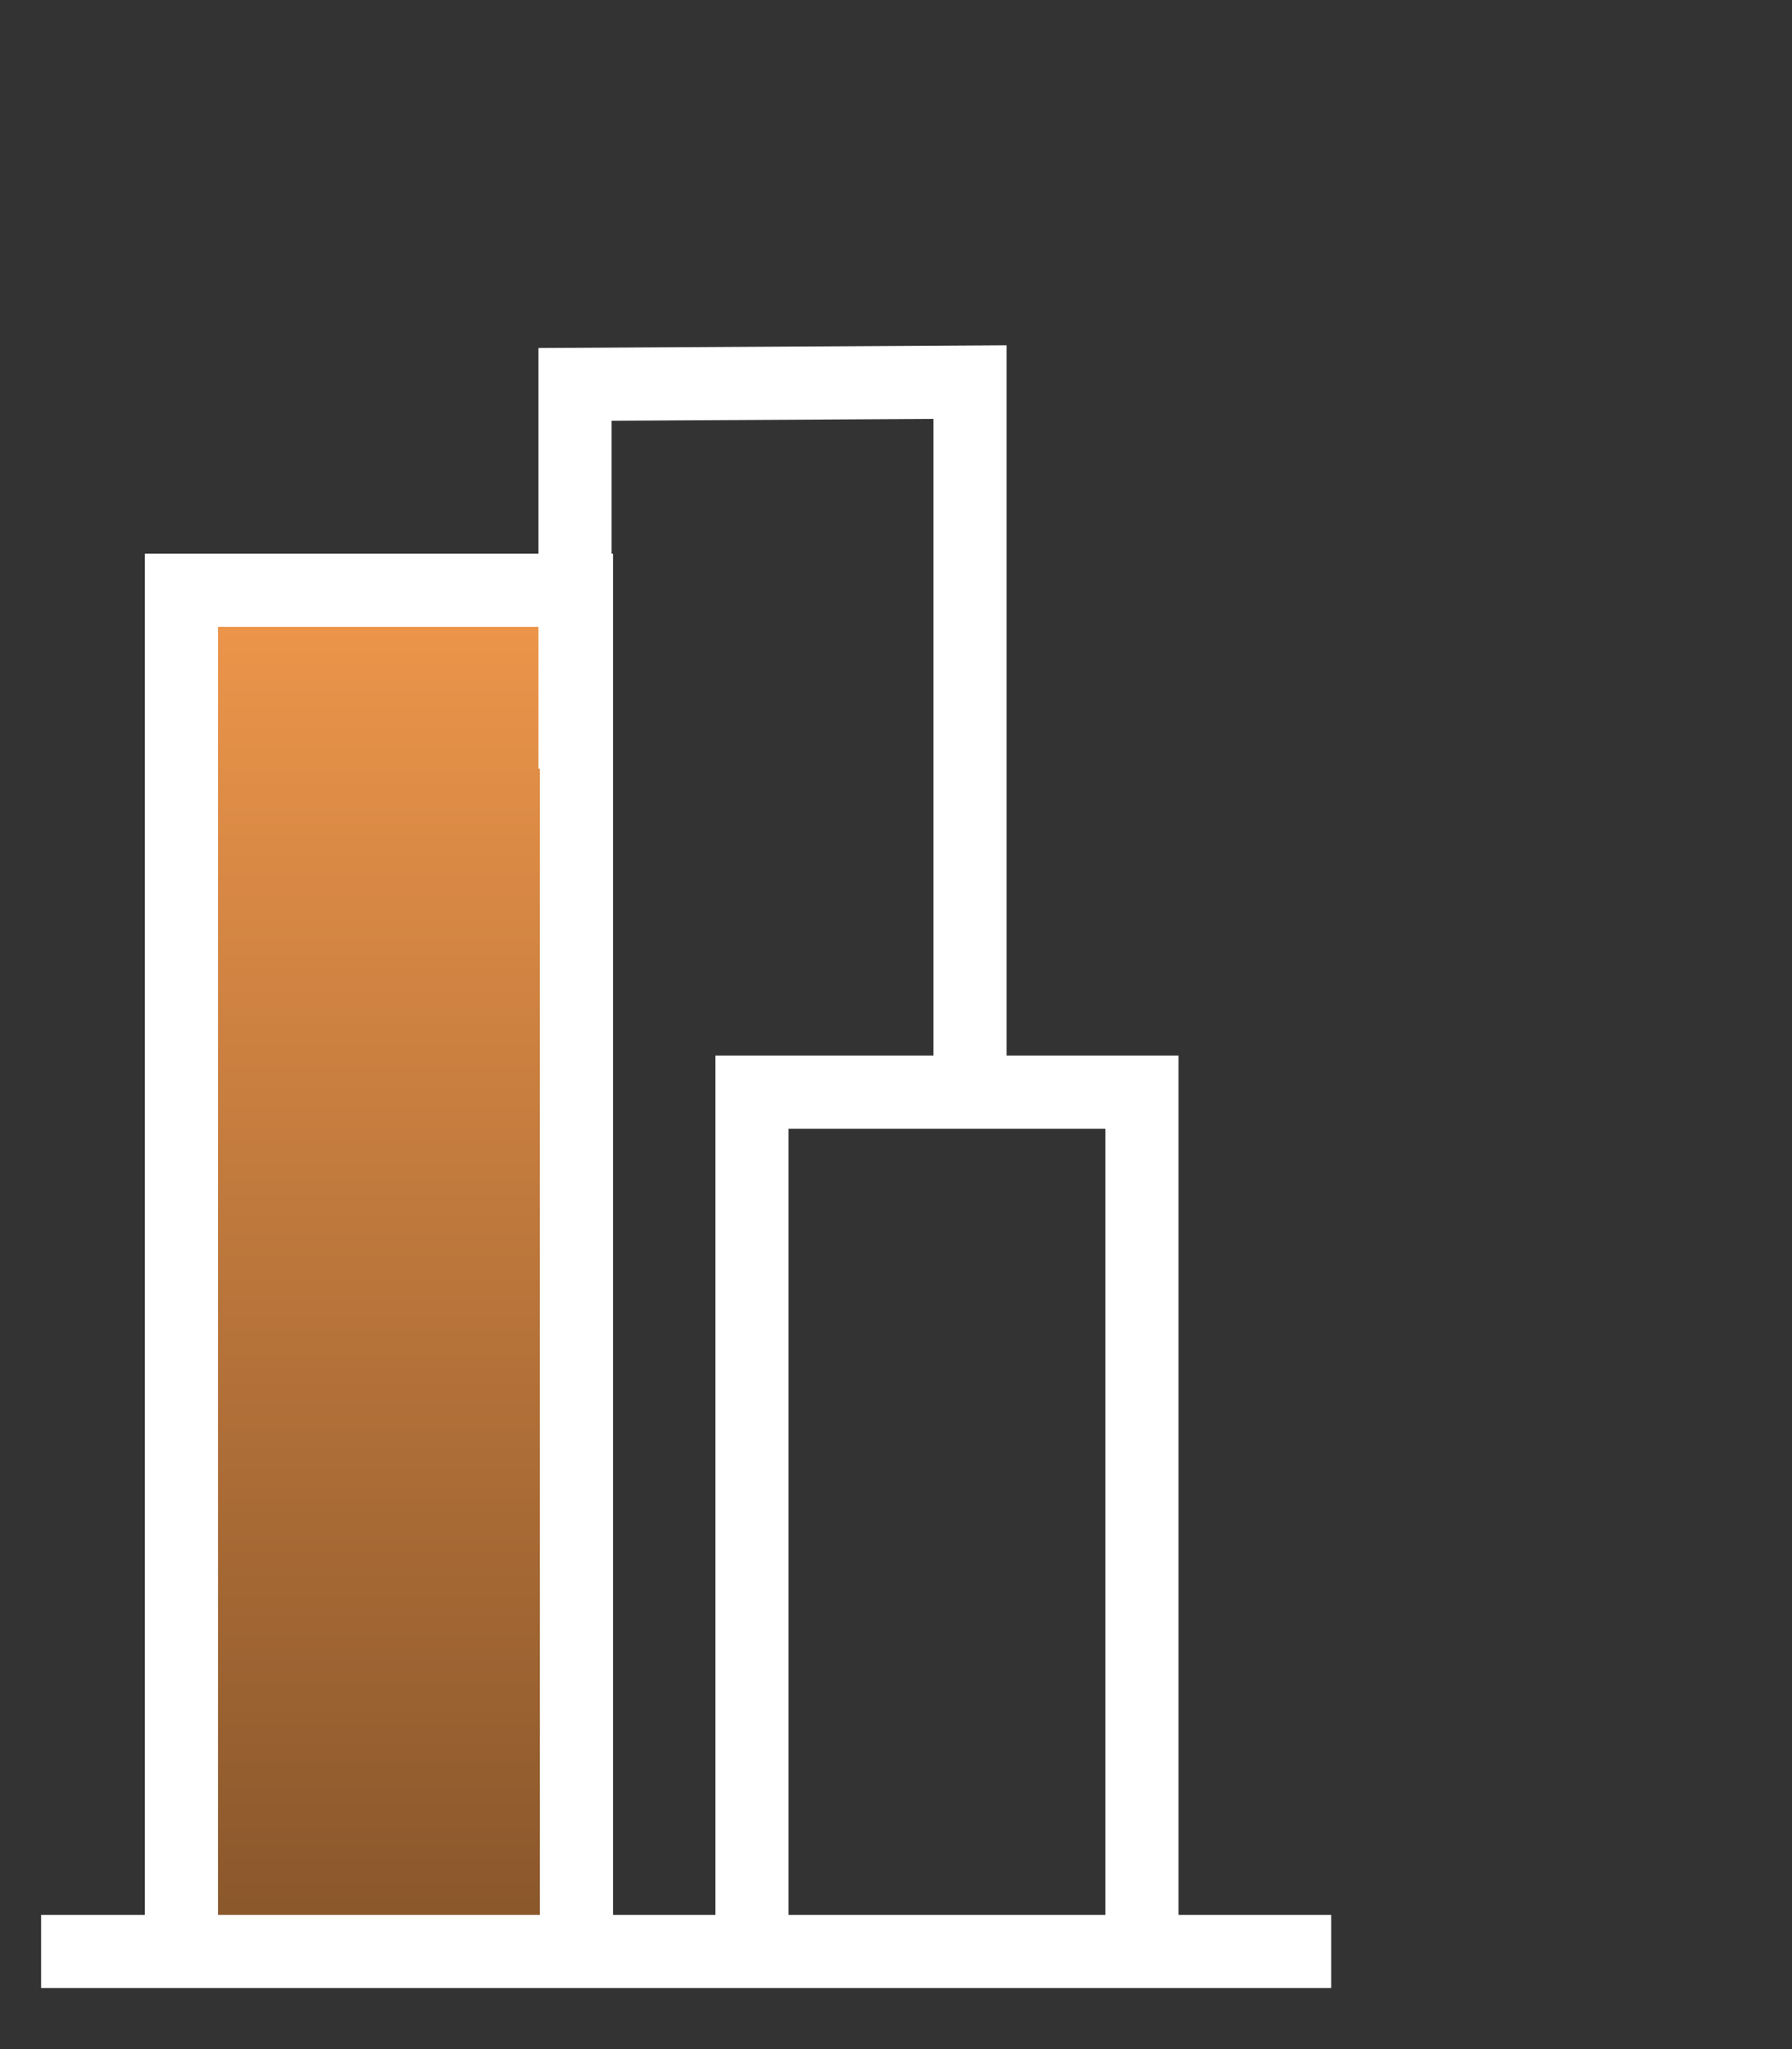 <svg width="49" height="56" viewBox="0 0 49 56" fill="none" xmlns="http://www.w3.org/2000/svg">
<rect x="0" y="0" width="49" height="56" fill="#333333" stroke="none"/>
<g id="graph-bar--Streamline-Sharp">
<g id="Group 1000003146">
<g id="graph-bar--product-data-bars-analysis-analytics-graph-business-chart">
<path id="Vector 2378" d="M31.227 52.349V29.847H20.563V52.349" stroke="white" stroke-width="2"/>
<g id="Vector 2380">
<path d="M15.762 53.163V16.132H4.961V53.163" fill="url(#paint0_linear_1_452)"/>
<path d="M15.762 53.163V16.132H4.961V53.163" stroke="white" stroke-width="2"/>
</g>
<path id="Vector 2452" d="M1.124 53.332H18.762H36.4" stroke="white" stroke-width="2"/>
</g>
<path id="Vector 2379" d="M26.525 29.643C26.525 25.163 26.525 10.442 26.525 10.442L15.724 10.505V21.006" stroke="white" stroke-width="2"/>
</g>
</g>
<defs>
<linearGradient id="paint0_linear_1_452" x1="10.362" y1="16.132" x2="10.362" y2="53.163" gradientUnits="userSpaceOnUse">
<stop stop-color="#EE964B"/>
<stop offset="1" stop-color="#88562B"/>
</linearGradient>
</defs>
</svg>
